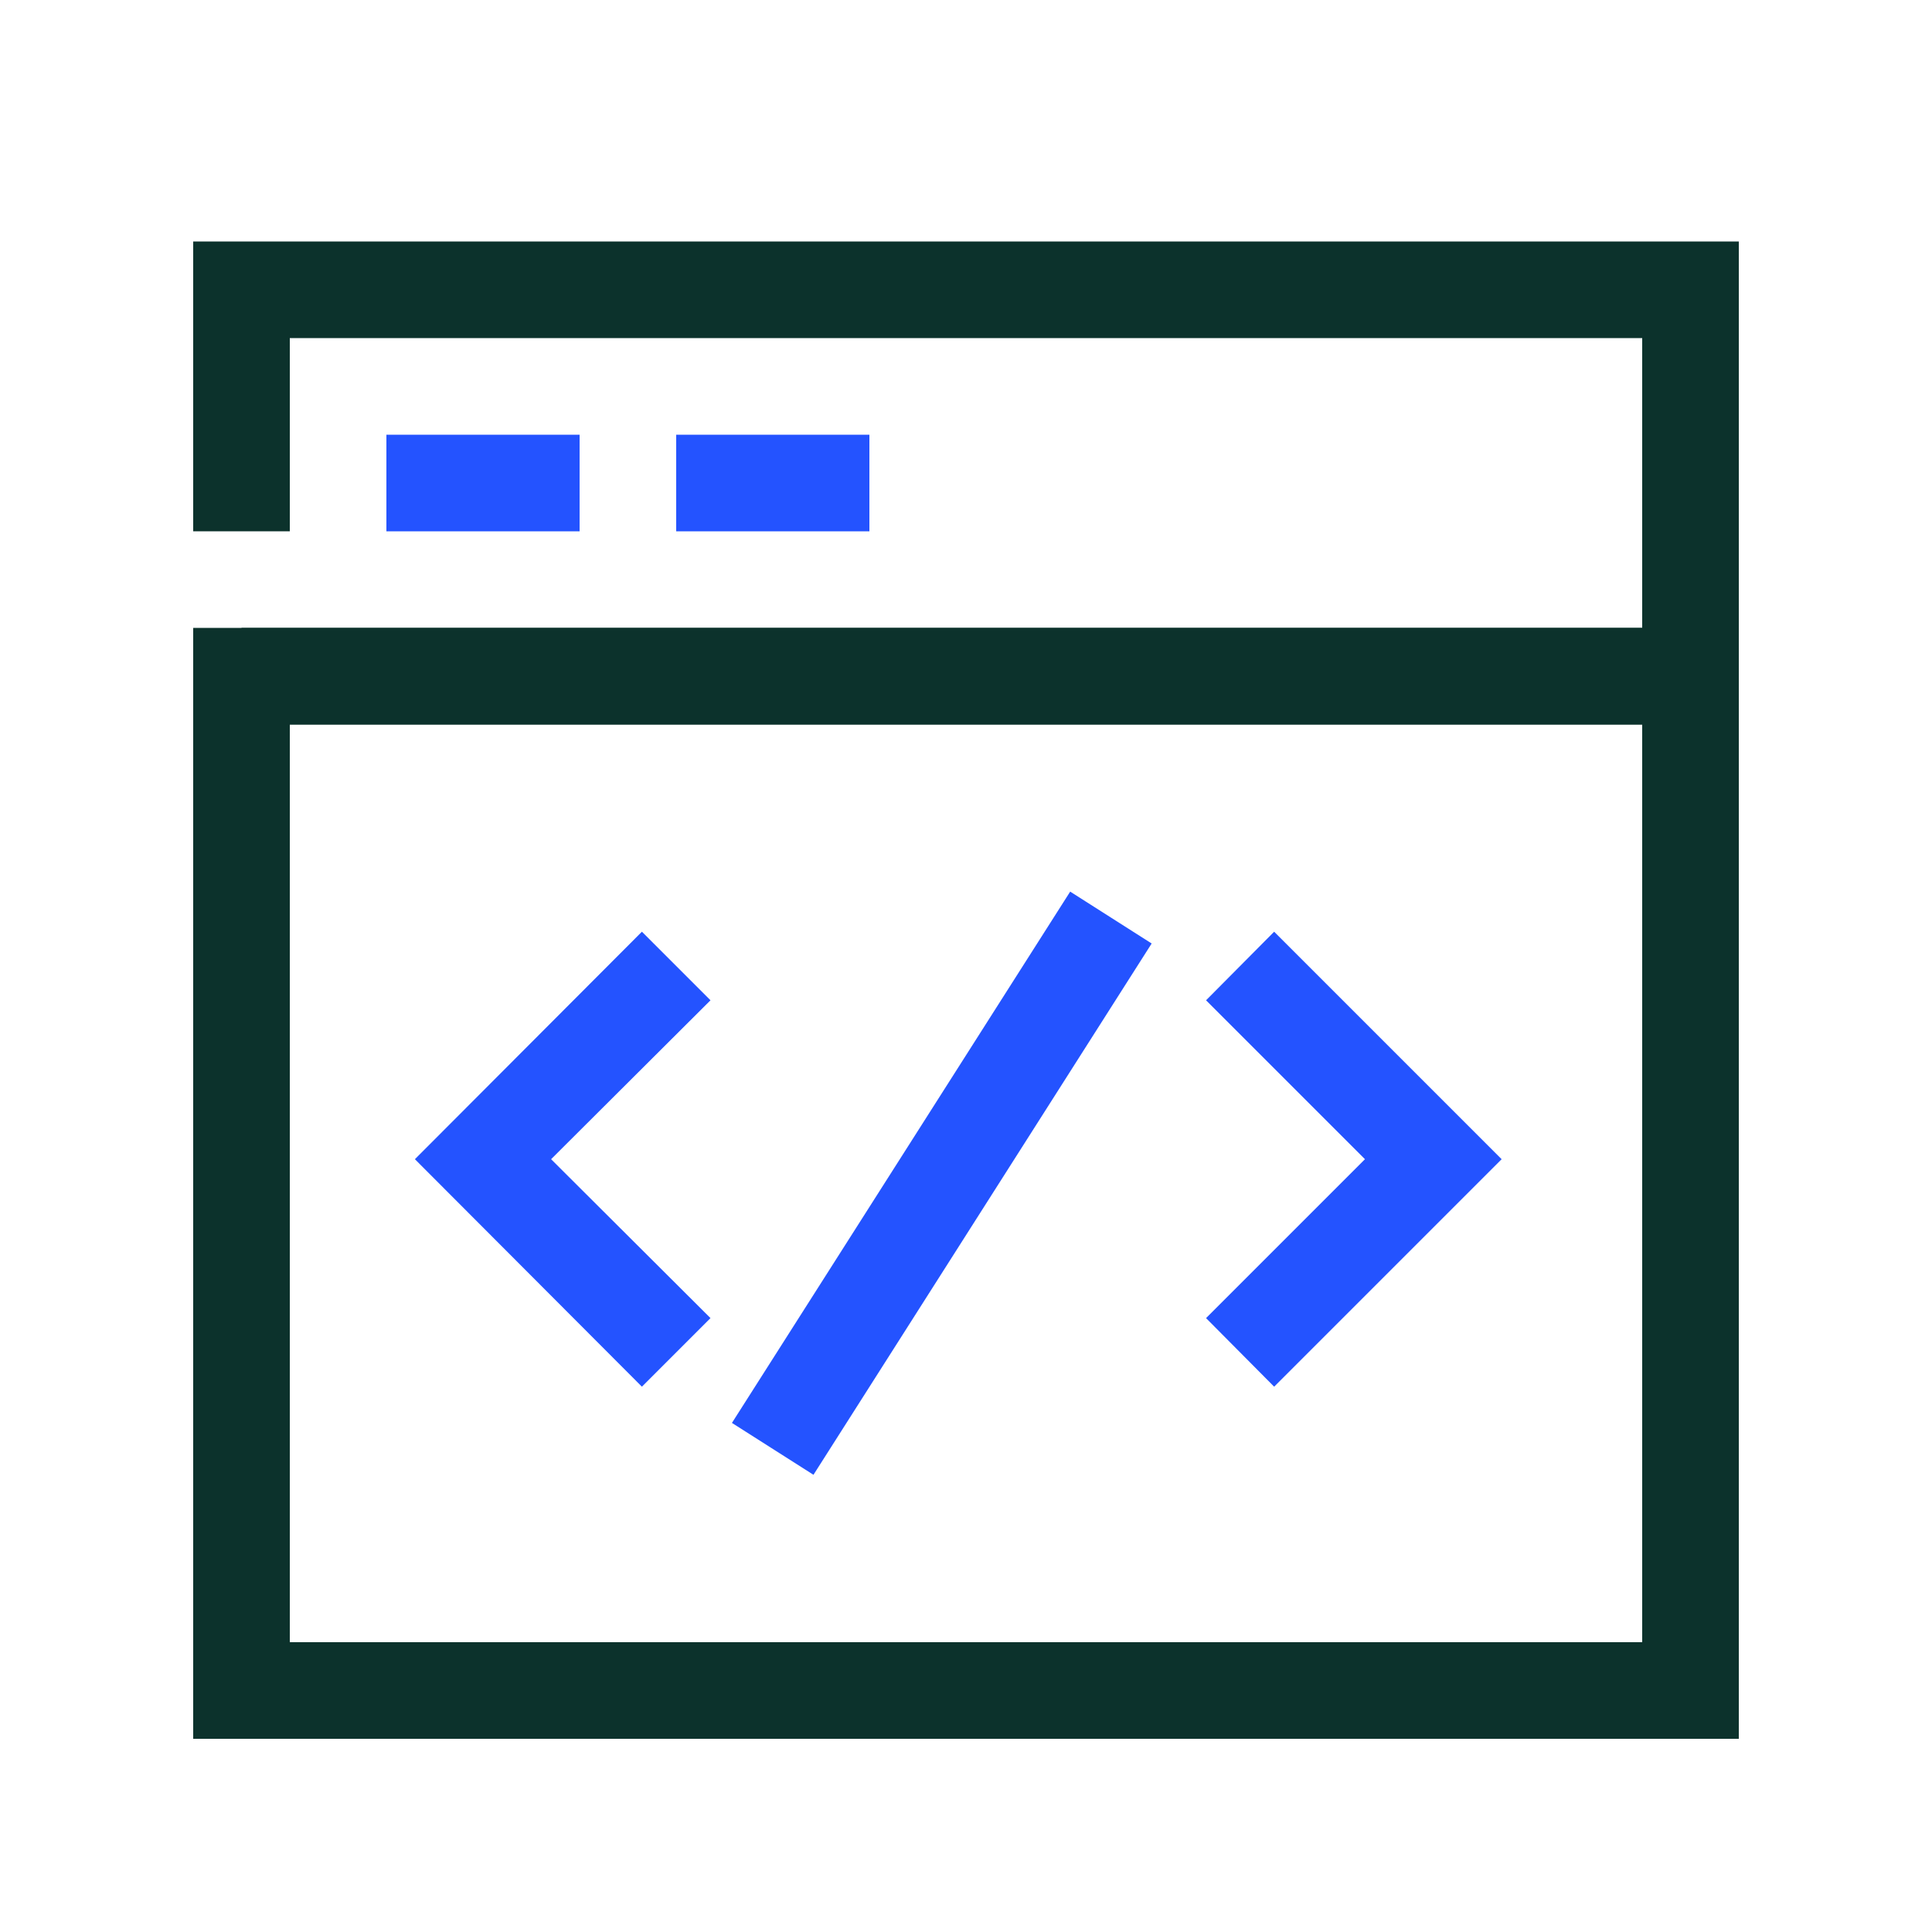 <svg xmlns="http://www.w3.org/2000/svg" id="Artwork" viewBox="0 0 40 40"><defs><style>.cls-1,.cls-2{fill:#2453ff;stroke-width:0}.cls-2{fill:#0c322c}</style></defs><path d="M36 15H5v-2h29V7H6v4H4V5h32z" class="cls-2"/><path d="M36 36H4V13h32zM6 34h28V15H6z" class="cls-2"/><path d="M8 9h4v2H8zM14 9h4v2h-4zM13.29 28.71 8.59 24l4.7-4.71 1.42 1.42-3.3 3.29 3.3 3.29zM26.38 28.71l-1.41-1.42L28.26 24l-3.29-3.29 1.41-1.42L31.09 24zM15.154 29.46l7.003-11 1.687 1.074-7.002 11z" class="cls-1"/></svg>
